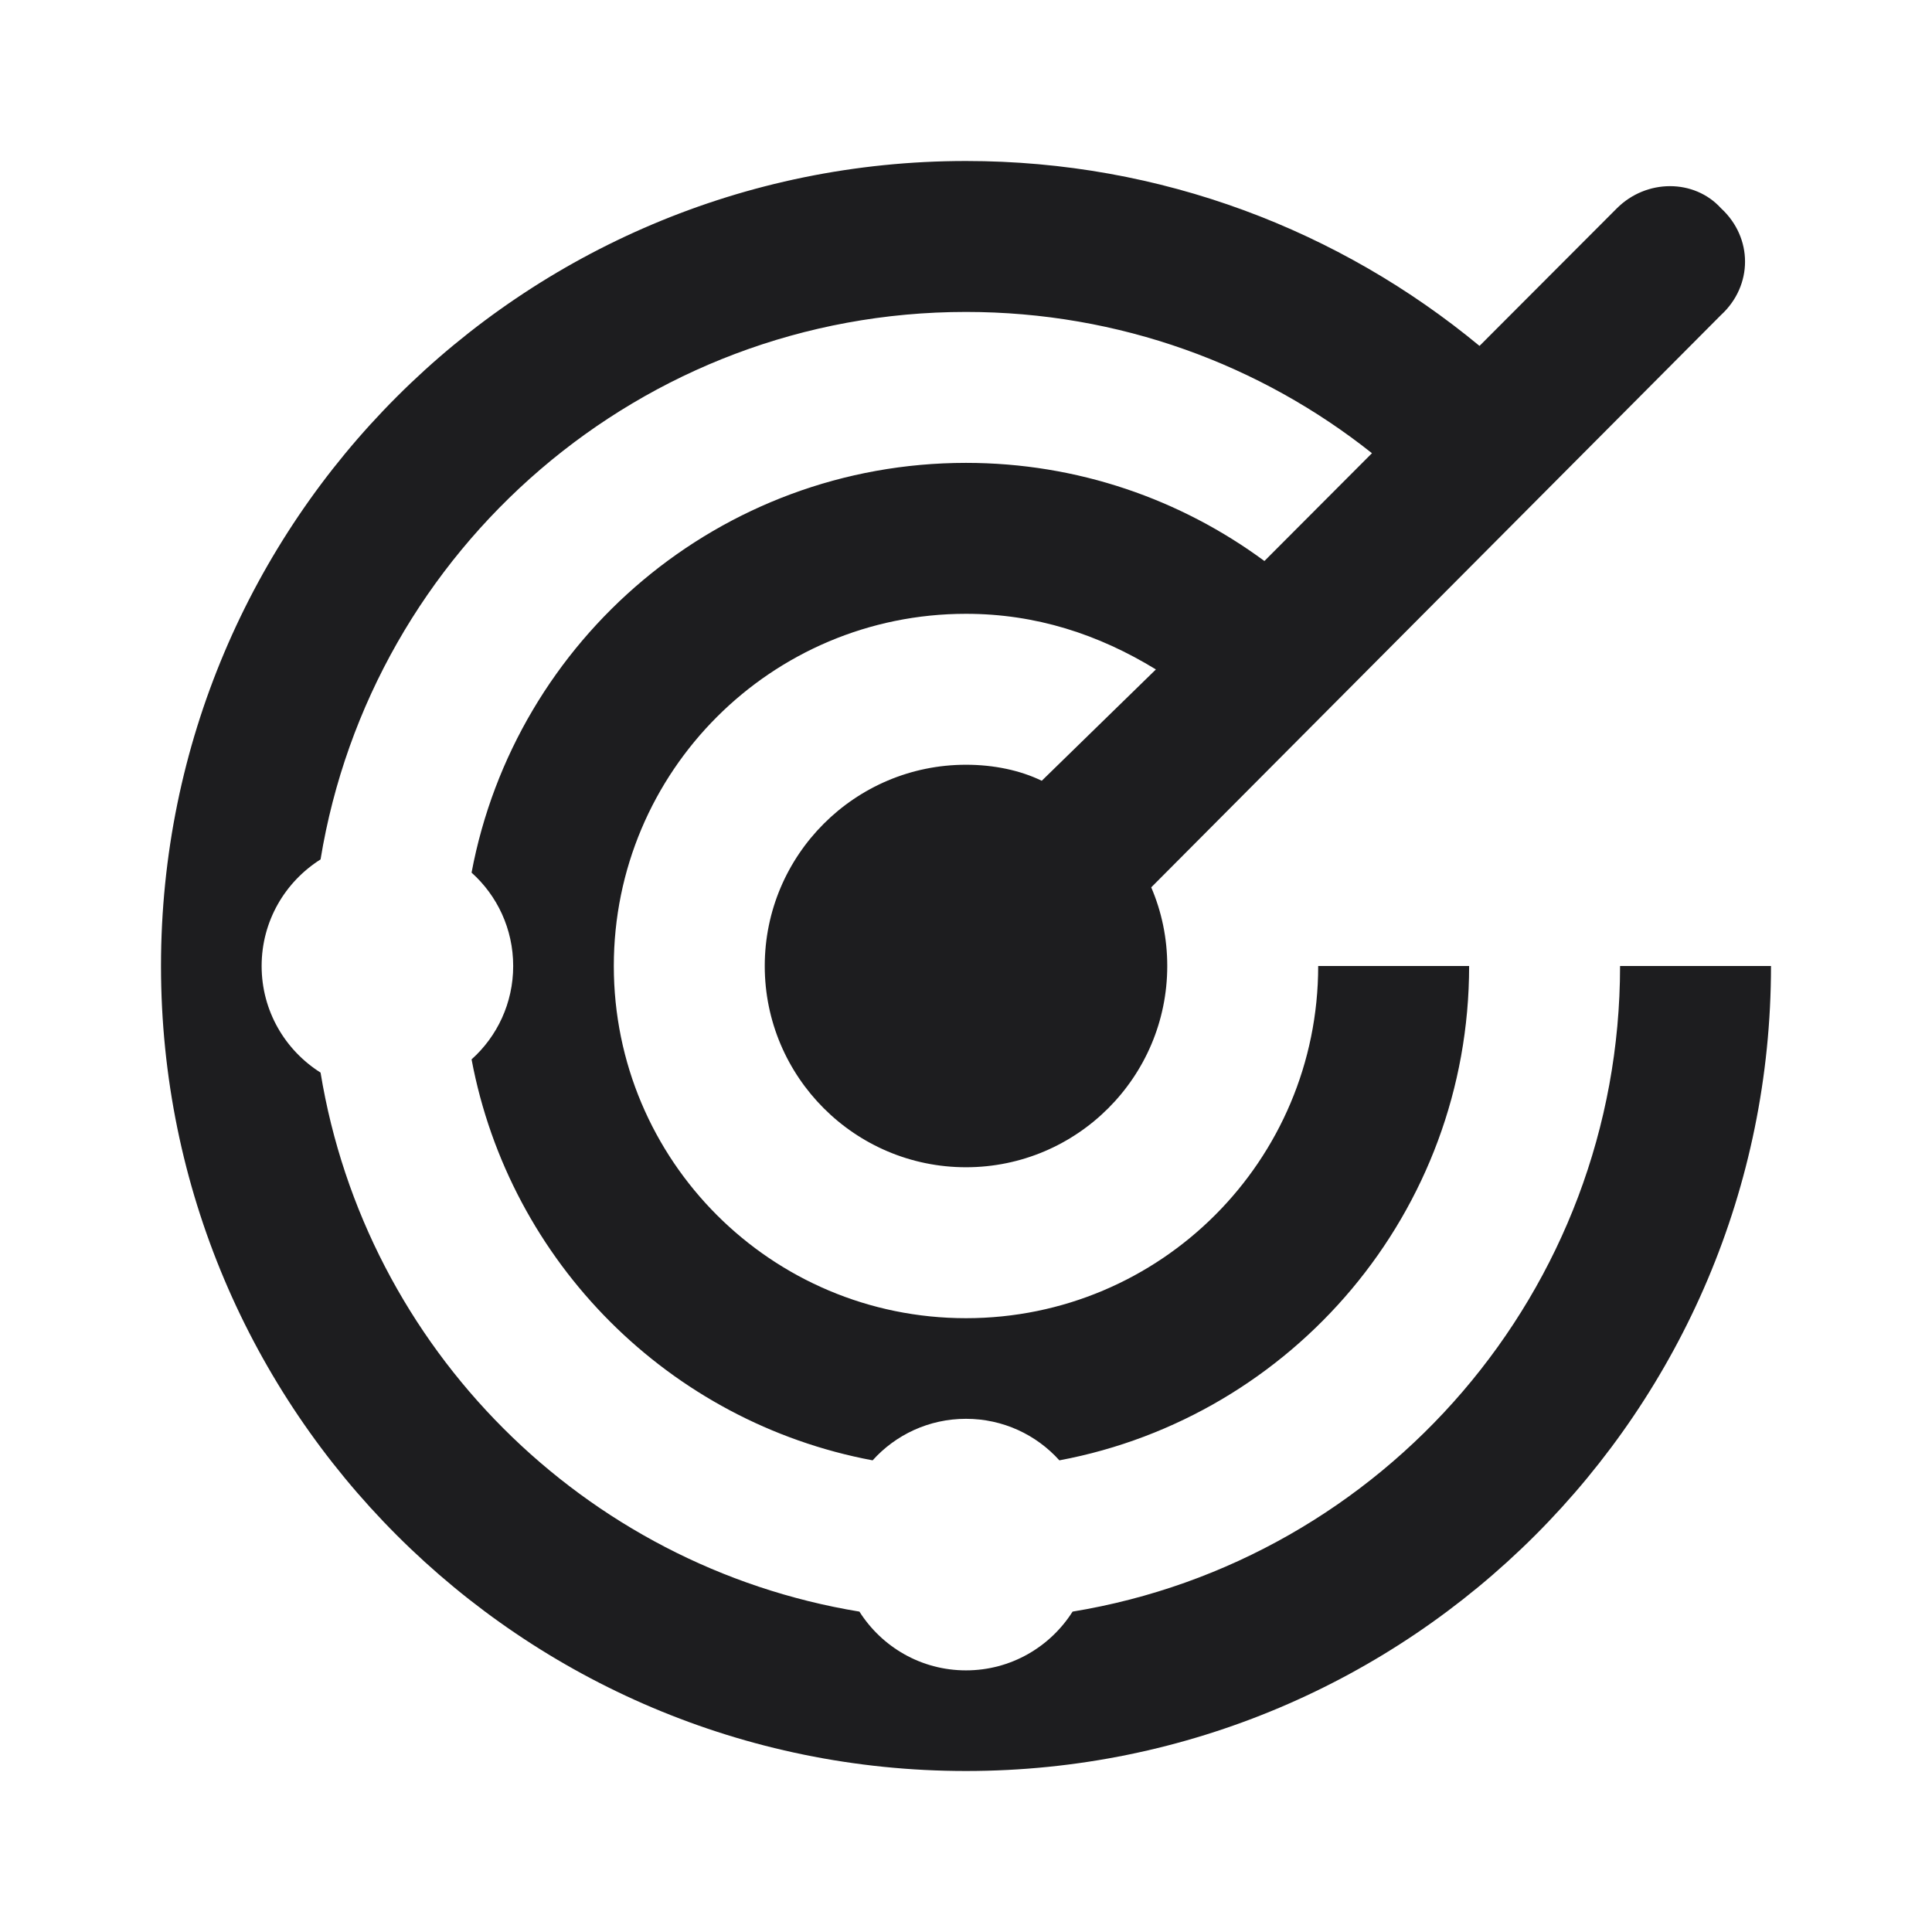 <?xml version="1.0" encoding="UTF-8"?>
<svg width="24px" height="24px" viewBox="0 0 24 24" version="1.1" xmlns="http://www.w3.org/2000/svg" xmlns:xlink="http://www.w3.org/1999/xlink">
    <title>Icon/radar@1x</title>
    <g id="UI-Kit" stroke="none" stroke-width="1" fill="none" fill-rule="evenodd">
        <g id="Icons" transform="translate(-424, -208)" fill="#1D1D1F">
            <g id="Row-3" transform="translate(40, 208)">
                <g id="Icon/radar" transform="translate(386, 2)">
                    <path d="M12.359,6.316 C11.645,5.879 10.867,5.625 10,5.625 C7.582,5.625 5.625,7.582 5.625,10 C5.625,12.418 7.582,14.375 10,14.375 C12.418,14.375 14.375,12.418 14.375,10 L16.25,10 C16.25,13.055 14.059,15.598 11.16,16.141 C10.875,15.824 10.461,15.625 10,15.625 C9.539,15.625 9.125,15.824 8.84,16.141 C6.316,15.668 4.332,13.684 3.858,11.16 C4.176,10.875 4.375,10.461 4.375,10 C4.375,9.539 4.176,9.125 3.858,8.84 C4.402,5.941 6.945,3.75 10,3.75 C11.387,3.75 12.668,4.203 13.707,4.969 L15.043,3.63 C13.66,2.531 11.906,1.875 10,1.875 C5.965,1.875 2.614,4.82 1.982,8.676 C1.543,8.953 1.25,9.441 1.25,10 C1.25,10.559 1.543,11.047 1.982,11.324 C2.544,14.75 5.25,17.457 8.676,18.02 C8.953,18.457 9.441,18.75 10,18.75 C10.559,18.75 11.047,18.457 11.324,18.02 C15.18,17.387 18.125,14.035 18.125,10 L20,10 C20,15.523 15.523,20 10,20 C4.477,20 0,15.523 0,10 C0,4.477 4.477,0 10,0 C12.426,0 14.645,0.863 16.379,2.297 L18.086,0.587 C18.453,0.221 19.047,0.221 19.379,0.587 C19.777,0.953 19.777,1.547 19.379,1.913 L12.301,9.023 C12.43,9.324 12.5,9.652 12.5,10 C12.5,11.379 11.379,12.5 10,12.5 C8.621,12.5 7.5,11.379 7.5,10 C7.5,8.621 8.621,7.5 10,7.5 C10.348,7.5 10.676,7.57 10.941,7.699 L12.359,6.316 L12.359,6.316 Z" id="🎨-Icon-Сolor"></path>
                </g>
            </g>
        </g>
    </g>
</svg>
